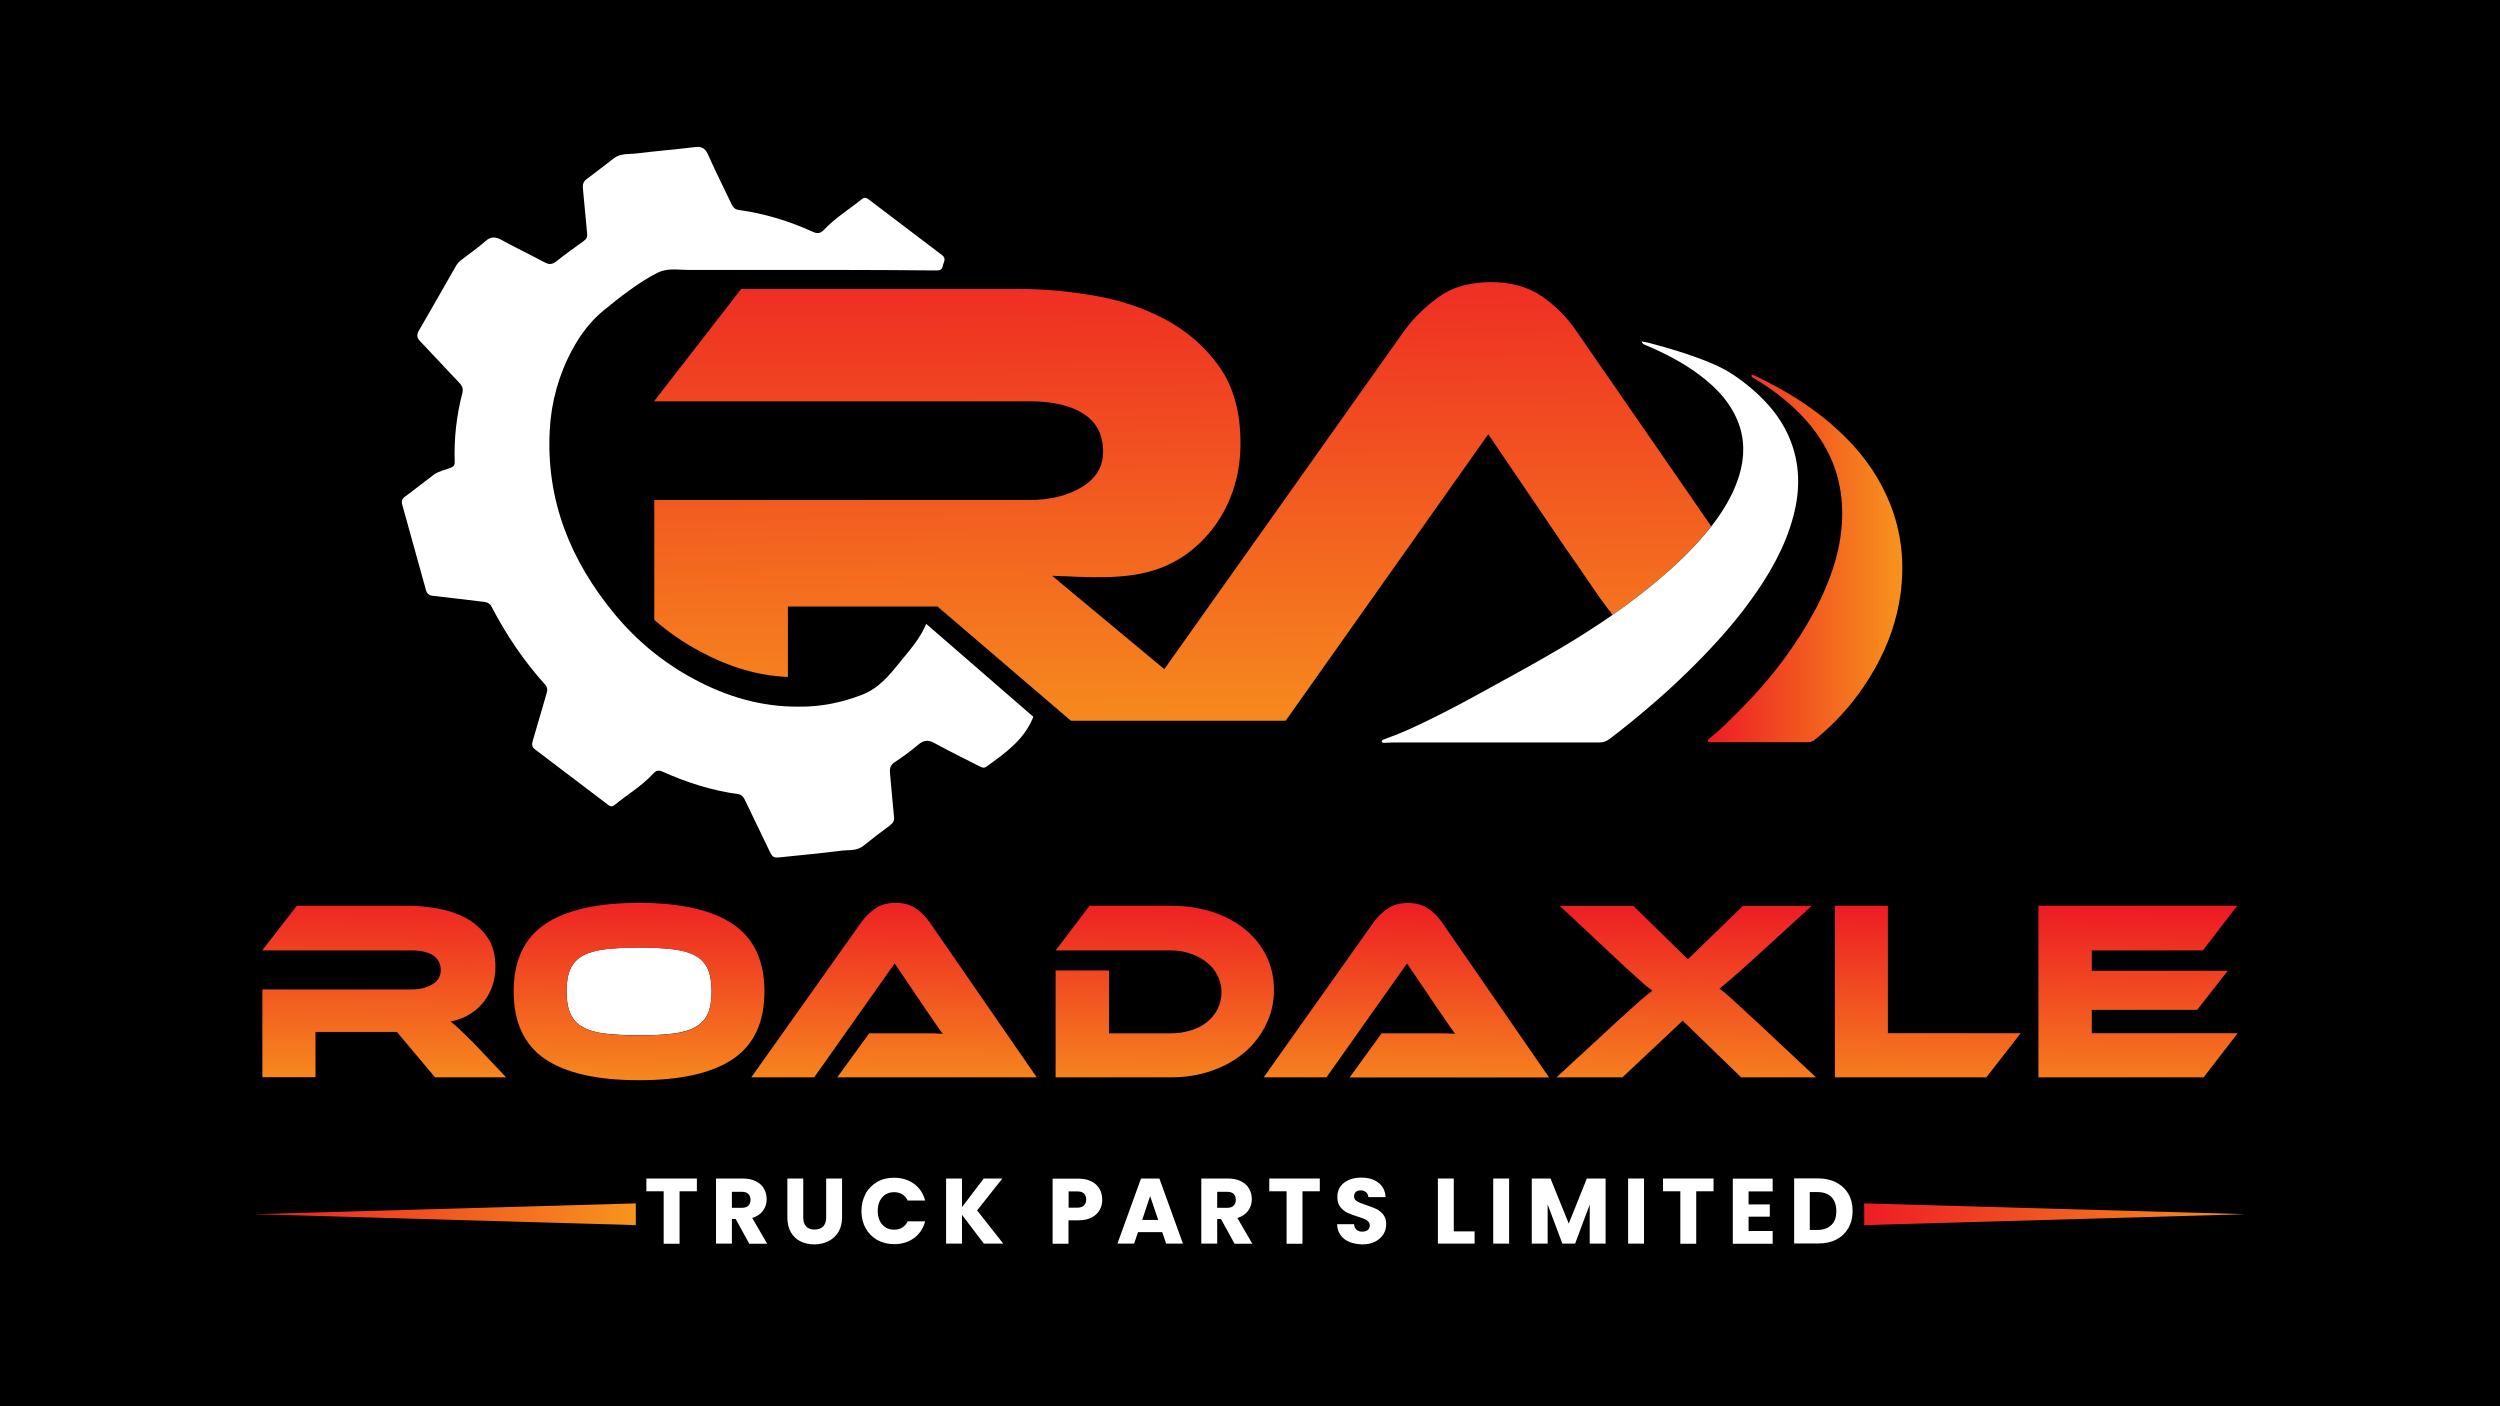 <?xml version="1.0" encoding="utf-8"?>
<!-- Generator: Adobe Illustrator 25.4.1, SVG Export Plug-In . SVG Version: 6.00 Build 0)  -->
<svg version="1.1" id="Layer_1" xmlns="http://www.w3.org/2000/svg" xmlns:xlink="http://www.w3.org/1999/xlink" x="0px" y="0px"
	 viewBox="0 0 1920 1080" style="enable-background:new 0 0 1920 1080;" xml:space="preserve">
<style type="text/css">
	.st0{fill:#FFFFFF;}
	.st1{fill:url(#SVGID_1_);}
	.st2{fill:url(#SVGID_00000017490233016486581090000011953861357042266523_);}
	.st3{fill:url(#SVGID_00000053547550305212993560000014339222606799261841_);}
	.st4{fill:url(#SVGID_00000100361349816224829350000006031838762093954186_);}
	.st5{fill:url(#SVGID_00000109032062959355539950000012552332445228790177_);}
	.st6{fill:url(#SVGID_00000160909916131317642660000001225931547731314345_);}
	.st7{fill:url(#SVGID_00000132072907164939893000000002193328480803575442_);}
	.st8{fill:url(#SVGID_00000130624451445612464080000004998438124052226699_);}
	.st9{fill:url(#SVGID_00000031899249665289303230000018080051841851825329_);}
	.st10{fill:url(#SVGID_00000158750216440068425150000009711374310526187963_);}
	.st11{fill:url(#SVGID_00000119102596869906971680000007395922723831328928_);}
	.st12{fill:url(#SVGID_00000158007496319161721740000014099004287101369510_);}
	.st13{fill:#FFFFFF;}
	.st14{fill:url(#SVGID_00000160157180991900856320000000445122247853327764_);}
</style>
<rect width="1920" height="1080"/>
<g>
	<g>
		<path class="st0" d="M534,733.9c-4.4-2.4-10.1-4.1-17.2-4.9c-7.1-0.8-15.8-1.3-26-1.3s-18.9,0.4-26,1.3
			c-7.1,0.9-12.8,2.5-17.2,4.9c-4.4,2.4-7.6,5.9-9.5,10.2c-2,4.4-3,10.2-3,17.2s1,12.8,3,17.2c2,4.4,5.1,7.9,9.5,10.3
			c4.4,2.5,10.2,4.2,17.2,5c7.1,0.8,15.7,1.3,26,1.3s18.9-0.4,26-1.3c7.1-0.9,12.8-2.5,17.2-5c4.4-2.5,7.6-5.9,9.6-10.3
			c2-4.4,2.9-10.1,2.9-17.2s-1-12.8-2.9-17.2C541.6,739.8,538.4,736.3,534,733.9z"/>
		<g>
			<linearGradient id="SVGID_1_" gradientUnits="userSpaceOnUse" x1="296.39" y1="680.904" x2="294.248" y2="843.761">
				<stop  offset="0" style="stop-color:#ED1C24"/>
				<stop  offset="1" style="stop-color:#F7941D"/>
			</linearGradient>
			<path class="st1" d="M242.2,792.5h62.6l29.3,34.9h54.6l-24.2-25.6c-4.6-4.6-8.3-8.2-11-10.8c-2.8-2.6-5.2-4.8-7.5-6.5
				c5.4-1,10.2-2.8,14.5-5.4c4.3-2.6,7.9-5.7,10.8-9.4c2.9-3.7,5.2-7.8,6.8-12.4c1.6-4.6,2.4-9.5,2.4-14.6c0-9.4-2.1-17.2-6.4-23.2
				c-4.3-6-9.7-10.8-16.2-14.4c-6.6-3.5-13.9-6-21.9-7.4c-8-1.4-15.7-2.1-23.2-2.1H228l-26.6,34.3h114.6c7.1,0,12.6,1.3,16.6,3.8
				c3.9,2.6,5.9,6.4,5.9,11.5c0,4.6-2.2,8.2-6.5,10.8c-4.3,2.6-9.7,3.9-16,3.9H201.5v67.4h40.8V792.5z"/>
		</g>
		<g>
			
				<linearGradient id="SVGID_00000141421162593283031240000006788552770291389584_" gradientUnits="userSpaceOnUse" x1="491.791" y1="683.473" x2="489.648" y2="846.335">
				<stop  offset="0" style="stop-color:#ED1C24"/>
				<stop  offset="1" style="stop-color:#F7941D"/>
			</linearGradient>
			<path style="fill:url(#SVGID_00000141421162593283031240000006788552770291389584_);" d="M563,709.8
				c-16.1-10.9-40.1-16.4-72.2-16.4c-32.2,0-56.3,5.5-72.3,16.4c-16,10.9-24,28.1-24,51.6c0,23.6,8,40.9,23.9,51.8
				c16,10.9,40.1,16.4,72.4,16.4c32.2,0,56.3-5.5,72.3-16.4c16-10.9,24-28.2,24-51.8C587.1,737.9,579,720.7,563,709.8z M543.6,778.6
				c-2,4.4-5.2,7.9-9.6,10.3c-4.4,2.5-10.1,4.2-17.2,5c-7.1,0.8-15.8,1.3-26,1.3s-18.9-0.4-26-1.3c-7.1-0.9-12.8-2.5-17.2-5
				c-4.4-2.5-7.6-5.9-9.5-10.3c-2-4.4-3-10.1-3-17.2s1-12.8,3-17.2c2-4.4,5.1-7.8,9.5-10.2c4.4-2.4,10.2-4.1,17.2-4.9
				c7.1-0.8,15.7-1.3,26-1.3s18.9,0.4,26,1.3c7.1,0.9,12.8,2.5,17.2,4.9c4.4,2.4,7.6,5.9,9.6,10.2c2,4.4,2.9,10.2,2.9,17.2
				S545.5,774.2,543.6,778.6z"/>
		</g>
		<g>
			
				<linearGradient id="SVGID_00000070080096289682354980000002220519269987765121_" gradientUnits="userSpaceOnUse" x1="688.492" y1="686.061" x2="686.349" y2="848.921">
				<stop  offset="0" style="stop-color:#ED1C24"/>
				<stop  offset="1" style="stop-color:#F7941D"/>
			</linearGradient>
			<path style="fill:url(#SVGID_00000070080096289682354980000002220519269987765121_);" d="M667.6,793.5L643,827.4h153.2
				l-82.3-119.2c-2.9-4.2-6.4-7.7-10.5-10.5c-4.1-2.8-9.3-4.3-15.5-4.3c-6.4,0-11.8,1.5-15.9,4.5c-4.2,3-7.7,6.4-10.4,10.2
				L577,827.4h48.3l61.8-87.5l23.6,34.9c2.2,3.2,4.6,6.6,7,10.2c2.4,3.6,4.6,6.6,6.4,9c-3.1-0.3-6.9-0.4-11.1-0.4H667.6z"/>
		</g>
		<g>
			
				<linearGradient id="SVGID_00000093179164079867098870000001317797944119451824_" gradientUnits="userSpaceOnUse" x1="895.357" y1="688.786" x2="893.215" y2="851.643">
				<stop  offset="0" style="stop-color:#ED1C24"/>
				<stop  offset="1" style="stop-color:#F7941D"/>
			</linearGradient>
			<path style="fill:url(#SVGID_00000093179164079867098870000001317797944119451824_);" d="M978.4,760.2c0-9.5-2-18.2-5.9-26.1
				c-3.9-7.9-9.4-14.8-16.5-20.5c-7-5.7-15.4-10.2-25.1-13.3c-9.7-3.1-20.4-4.7-31.9-4.7h-62.2l-26,34.3H899
				c5.5,0,10.6,0.8,15.4,2.5c4.7,1.6,8.9,3.9,12.4,6.7c3.6,2.8,6.3,6.2,8.3,10.2c2,3.9,3,8.2,3,12.8c0,4.7-1,9-3,12.9
				c-2,3.9-4.6,7.2-8.1,9.9c-3.4,2.8-7.5,4.9-12.3,6.4c-4.8,1.5-10,2.3-15.7,2.3h-47.3v-48.3h-41v82.1H899c11.4,0,22-1.7,31.7-5.1
				c9.7-3.4,18.1-8.1,25.1-14.1c7-6,12.5-13.1,16.5-21.3C976.4,778.7,978.4,769.8,978.4,760.2z"/>
		</g>
		<g>
			
				<linearGradient id="SVGID_00000150790046064450059780000012144428797743884944_" gradientUnits="userSpaceOnUse" x1="1081.937" y1="691.239" x2="1079.794" y2="854.098">
				<stop  offset="0" style="stop-color:#ED1C24"/>
				<stop  offset="1" style="stop-color:#F7941D"/>
			</linearGradient>
			<path style="fill:url(#SVGID_00000150790046064450059780000012144428797743884944_);" d="M1080.6,739.9l23.6,34.9
				c2.2,3.2,4.6,6.6,7,10.2c2.4,3.6,4.6,6.6,6.4,9c-3.2-0.3-6.9-0.4-11.1-0.4h-45.4l-24.6,33.9h153.2l-82.3-119.2
				c-2.9-4.2-6.4-7.7-10.5-10.5c-4.1-2.8-9.3-4.3-15.5-4.3c-6.4,0-11.8,1.5-16,4.5c-4.2,3-7.7,6.4-10.4,10.2l-84.5,119.2h48.2
				L1080.6,739.9z"/>
		</g>
		<g>
			
				<linearGradient id="SVGID_00000031911481729275340290000013355451542785378706_" gradientUnits="userSpaceOnUse" x1="1296.67" y1="694.067" x2="1294.527" y2="856.924">
				<stop  offset="0" style="stop-color:#ED1C24"/>
				<stop  offset="1" style="stop-color:#F7941D"/>
			</linearGradient>
			<path style="fill:url(#SVGID_00000031911481729275340290000013355451542785378706_);" d="M1352.4,787.8c-5.4-5-9.8-9.1-13.4-12.4
				c-3.5-3.3-6.5-6-8.9-8.2s-4.3-3.8-5.7-5c-1.4-1.2-2.8-2.2-3.9-2.9c1.2-0.9,2.5-2,4-3.3c1.5-1.2,3.4-2.8,5.6-4.7
				c2.2-1.9,4.9-4.3,8.1-7.1c3.1-2.8,7-6.3,11.6-10.5l41.6-38h-52.8l-42.3,41l-41.9-41h-56.5l40.4,37.8c5.1,4.9,9.4,8.8,12.8,11.9
				c3.4,3.1,6.2,5.6,8.5,7.7s4.1,3.6,5.5,4.7c1.5,1.1,2.8,2.1,3.9,3.1c-1.2,0.9-2.5,2-4,3.1c-1.5,1.2-3.4,2.8-5.6,4.7
				c-2.2,2-5.1,4.5-8.5,7.6c-3.4,3.1-7.6,6.9-12.6,11.5l-42.9,39.6h50.6l46.3-43.5l44.9,43.5h57.5L1352.4,787.8z"/>
		</g>
		<g>
			
				<linearGradient id="SVGID_00000129915298891554894590000008571219671747674756_" gradientUnits="userSpaceOnUse" x1="1481.178" y1="696.495" x2="1479.035" y2="859.351">
				<stop  offset="0" style="stop-color:#ED1C24"/>
				<stop  offset="1" style="stop-color:#F7941D"/>
			</linearGradient>
			<polygon style="fill:url(#SVGID_00000129915298891554894590000008571219671747674756_);" points="1551.9,793.5 1449.9,793.5 
				1449.9,695.6 1409.2,695.6 1409.2,827.4 1525.5,827.4 			"/>
		</g>
		<g>
			
				<linearGradient id="SVGID_00000103229877990790598440000010963151621455394733_" gradientUnits="userSpaceOnUse" x1="1642.637" y1="698.62" x2="1640.494" y2="861.476">
				<stop  offset="0" style="stop-color:#ED1C24"/>
				<stop  offset="1" style="stop-color:#F7941D"/>
			</linearGradient>
			<polygon style="fill:url(#SVGID_00000103229877990790598440000010963151621455394733_);" points="1718.5,793.5 1606.5,793.5 
				1606.5,775.6 1687.4,775.6 1710.9,745.6 1606.5,745.6 1606.5,729.9 1691.8,729.9 1718.2,695.6 1565.5,695.6 1565.5,827.4 
				1692.4,827.4 			"/>
		</g>
		<g>
			
				<linearGradient id="SVGID_00000069356145370505467400000008627285299109977254_" gradientUnits="userSpaceOnUse" x1="1235.495" y1="468.883" x2="1235.498" y2="469.395">
				<stop  offset="0" style="stop-color:#ED1C24"/>
				<stop  offset="1" style="stop-color:#F7941D"/>
			</linearGradient>
			<path style="fill:url(#SVGID_00000069356145370505467400000008627285299109977254_);" d="M1236.2,469.3c-0.1-0.1-0.2-0.3-0.3-0.4
				C1234.6,469.1,1234.3,469.2,1236.2,469.3z"/>
		</g>
		<g>
			
				<linearGradient id="SVGID_00000144316462406866057920000014191816631196791199_" gradientUnits="userSpaceOnUse" x1="906.211" y1="152.699" x2="909.502" y2="590.397">
				<stop  offset="0" style="stop-color:#ED1C24"/>
				<stop  offset="1" style="stop-color:#F7941D"/>
			</linearGradient>
			<path style="fill:url(#SVGID_00000144316462406866057920000014191816631196791199_);" d="M1300.3,384l-89.9-130.1
				c-7.3-10.6-16.1-19.4-26.5-26.5c-10.4-7.1-23.4-10.7-38.9-10.7c-16.2,0-29.6,3.8-40.1,11.4s-19.3,16.2-26.3,25.8l-184.4,260l0,0
				L808,442.2c26.3,0.8,56.5,3.9,82.6-5.7c15.5-5.7,28.8-15.7,39-28.3c7.5-9.2,13.4-19.8,17.2-31.1c4-11.6,5.9-23.8,5.9-36.7
				c0-23.8-5.4-43.3-16.1-58.5c-10.7-15.2-24.4-27.2-40.9-36.2c-16.5-8.9-34.9-15.1-55-18.6c-20.2-3.5-39.7-5.2-58.5-5.2h-213
				l-1.5,2l-65.4,84.3h288.4c17.8,0,31.7,3.2,41.6,9.7c9.9,6.4,14.9,16.1,14.9,29c0,11.6-5.5,20.6-16.4,27.2
				c-10.9,6.6-24.3,9.9-40.1,9.9H502.5v92.1c10.8,9.4,22.6,17.5,35.3,24.3c22.8,12.2,44.9,18.6,67.3,19.5v-54.1H720l102.4,87.7H942
				l0,0h45.4l155.6-220l59.5,87.7c5.6,7.9,11.5,16.4,17.6,25.5c3.1,4.6,5.9,8.7,8.6,12.5c2.6,3.6,5,6.8,7.2,9.7c0.1,0,0.2,0,0.3,0
				l2.2,3.3c3.6-2.5,7.3-5.1,10.8-7.7c8.1-6,16.1-12.2,23.8-18.7c13.4-11.3,26.2-23.3,37.4-36.9c1.3-1.6,2.5-3.1,3.8-4.7L1300.3,384
				z"/>
		</g>
		
			<linearGradient id="SVGID_00000074432455295544109410000015824228176962010273_" gradientUnits="userSpaceOnUse" x1="195.425" y1="932.544" x2="488.257" y2="932.544">
			<stop  offset="0" style="stop-color:#ED1C24"/>
			<stop  offset="1" style="stop-color:#F7941D"/>
		</linearGradient>
		<polygon style="fill:url(#SVGID_00000074432455295544109410000015824228176962010273_);" points="488.3,940.9 488.3,924.2 
			195.4,932.5 		"/>
		
			<linearGradient id="SVGID_00000088118134856813654510000011525395872304321939_" gradientUnits="userSpaceOnUse" x1="1431.744" y1="932.544" x2="1724.574" y2="932.544">
			<stop  offset="0" style="stop-color:#ED1C24"/>
			<stop  offset="1" style="stop-color:#F7941D"/>
		</linearGradient>
		<polygon style="fill:url(#SVGID_00000088118134856813654510000011525395872304321939_);" points="1431.7,940.9 1724.6,932.5 
			1431.7,924.2 		"/>
		<path class="st13" d="M1273.1,445.8c-7.7,6.5-15.7,12.7-23.8,18.7c-3.6,2.6-7.2,5.2-10.8,7.7c-12.5,8.7-25.3,16.8-38.3,24.6
			c-20.5,12.2-41.5,23.5-62.4,35c-12.8,7.1-25.7,13.9-38.9,20.4c-11.4,5.6-22.9,11-34.9,15.2c-0.5,0.2-1,0.3-1.5,0.6
			c-0.6,0.3-1.4,0.6-1.3,1.5c0.2,0.9,1,1,1.7,1c2.6,0,5.1-0.3,7.7-0.3c52.6,0,105.2,0,157.9,0c3.1,0,5.4-1,7.8-2.8
			c12.4-9.4,24.5-19.4,36.2-29.6c5.6-4.9,11.2-9.9,16.6-15.1c8.7-8.2,17.1-16.6,25.3-25.4c8.4-9,16.4-18.2,23.9-27.9
			c9.7-12.7,18.6-25.7,25.9-39.7c5.5-10.5,10-21.5,13.1-33.3c5.5-20.6,5.2-40.9-3.3-60.7c-4-9.2-9.4-17.4-16.1-24.9
			c-7.8-8.7-16.8-16.3-26.5-22.8c-9.1-6.1-19.2-10.2-29.3-13.8c-12-4.3-24.3-7.9-36.6-11.1c-1.4-0.4-2.9-0.5-4.7-0.9
			c0.5,1.9,1.7,2.3,2.7,2.7c16.4,6.9,32.1,15.1,46,26.4c10.7,8.7,19.7,18.9,25,31.9c5.6,13.8,5.5,27.9,1.2,42
			c-1.6,5.1-3.6,10-5.8,14.6c-4.2,8.6-9.5,16.6-15.4,24.2c-1.2,1.6-2.5,3.2-3.8,4.7C1299.3,422.5,1286.5,434.5,1273.1,445.8z"/>
		
			<linearGradient id="SVGID_00000076605018962703754350000004970343435730754721_" gradientUnits="userSpaceOnUse" x1="1311.826" y1="429.106" x2="1461.24" y2="429.106">
			<stop  offset="0" style="stop-color:#ED1C24"/>
			<stop  offset="1" style="stop-color:#F7941D"/>
		</linearGradient>
		<path style="fill:url(#SVGID_00000076605018962703754350000004970343435730754721_);" d="M1346.5,290.2c6.8,4,13.4,8.4,19.6,13.2
			c14.6,11.3,27.1,24.4,36.1,40.7c9.9,17.9,13.6,37.2,12.4,57.4c-0.9,16-5,31.3-10.9,46.1c-3.2,8.1-6.9,15.9-11.1,23.5
			c-6.6,12.1-14.1,23.6-22.3,34.8c-13.8,18.9-29.9,35.8-46.7,51.9c-2.3,2.2-4.7,4.2-7.2,6.3c-1,0.8-1.9,1.6-2.9,2.5
			c-0.8,0.7-2.2,1.3-1.8,2.7c0.4,1.2,1.9,0.7,2.9,0.7h5.6c10.5,0,21.1,0,31.6,0c12.2,0,24.5,0,36.7,0c2,0,3.7-0.6,5.3-1.9
			c14.6-11.8,27.1-25.4,37.5-40.7c3.2-4.7,6.3-9.7,9.1-14.8c9.8-17.6,16.5-36.4,19.2-56.4c3.2-23.6,0.9-46.7-7.9-69
			c-7.7-19.5-19.4-36.4-34.2-51.2c-15.4-15.4-33-27.9-52.1-38.4c-5.5-3-10.9-5.9-16.6-8.5c-0.6-0.3-1.1-0.6-1.7-0.8
			c-0.7-0.2-1.6-1-2,0.1C1345.1,289.4,1345.9,289.9,1346.5,290.2z"/>
		<path class="st13" d="M327,452.7c0.8,3,2.2,4.6,5.5,4.9c13,1.4,26,3.1,39,4.6c2.8,0.3,4.8,1.3,6.1,3.9
			c11.2,21.5,24.6,41.4,40.8,59.4c2,2.2,2.3,4.2,1.4,7c-3.6,12.1-7,24.2-10.6,36.3c-0.7,2.5-1,4.6,1.4,6.5
			c18.8,14.2,37.6,28.5,56.4,42.8c1.6,1.2,3.1,1.7,4.8,0.3c9.8-8.1,21-14.6,29.7-24.1c2.4-2.6,4.3-3.1,7.5-1.6
			c18.5,8.3,37.7,14.4,57.9,17.2c2.8,0.4,4.1,2.2,5.2,4.5c6,12.5,12.1,25,18.1,37.6c3.4,7.1,3.5,7,11,6.2
			c14.8-1.6,29.6-2.9,44.3-4.8c5.9-0.8,12.4,0.4,17.7-3.9c6.7-5.4,13.5-10.6,20.4-15.7c2.3-1.7,3.3-3.5,3-6.5
			c-1.2-11.2-2-22.5-3.1-33.8c-0.3-3.5,0.4-6,3.6-8.1c6.2-4.1,12.2-8.5,17.9-13.3c4.3-3.7,7.8-4.1,12.9-1.3
			c11,6.1,22.4,11.6,33.6,17.3c2,1,3.8,2.4,6.2,0.6c14.4-10.4,29-20.6,35.9-38.2c0,0-82.3-71.4-82.3-71.4
			c-4.2,10.7-12.6,20.1-19.7,28.9c-8.8,10.8-16.5,20.6-29.9,25.7c-15.3,5.9-31.5,9.2-47.9,9c-29.2,0.3-55.6-7.7-80.5-21
			c-23.7-12.6-44.1-29.4-61.2-50c-33.9-41-52.8-87.3-49.9-141.4c1.1-21.5,7-42.8,17.3-61.7c6.3-11.7,14-22,24.3-30.4
			c12.4-10.1,26.7-21.4,40.9-28.6c7.9-4,15.3-2.3,23.9-2.3c12.7,0,25.4,0,38.1,0c25.4,0,50.8,0,76.2,0c25.5,0,51,0.2,76.6,0.4
			c2.6,0,4.1-0.9,4.5-3.3c0.5-2.8,3.1-5.7-0.4-8.4c-18.8-14.2-37.6-28.5-56.4-42.8c-1.7-1.3-3.3-1.9-5.2-0.3
			c-9.7,7.8-20.4,14.3-29,23.4c-2.7,2.9-5,3.5-8.8,1.7c-18.2-8.3-37.2-14-57-16.8c-3.1-0.4-4.4-2.3-5.5-4.7
			c-6.1-12.7-12.4-25.3-18.1-38.1c-2.2-4.9-5.2-6.1-10.2-5.4c-14.7,1.8-29.6,3-44.3,4.8c-6,0.8-12.4-0.3-17.7,3.8
			c-6.9,5.3-13.8,10.7-20.8,15.9c-2.3,1.7-3.2,3.8-3,6.6c1.2,11.7,2.1,23.5,3.3,35.2c0.3,2.6-0.4,4.2-2.5,5.7
			c-7.1,5.1-14.2,10.2-21,15.6c-3.1,2.4-5.5,2.9-9.1,0.9c-11-5.9-22.2-11.2-33.1-17.2c-4.7-2.6-8.3-2.8-12.5,1
			c-5.7,5-11.9,9.4-18,14c-2,1.5-3.6,3.2-4.8,5.4c-9.4,16.4-18.7,32.9-28.2,49.2c-1.8,3.2-1.7,5.4,0.9,8.1
			c10.2,10.6,20.1,21.5,30.2,32.1c2.4,2.5,3.1,4.7,2.2,8.1c-4.5,17.3-6.4,34.9-5.8,52.8c0.1,2.8-1.4,3.6-3.5,4.4
			c-4.4,1.7-9.1,2.5-12.9,5.4c-7.2,5.5-14.3,11.1-21.6,16.5c-2.5,1.8-3.1,3.6-2.2,6.6C315,409.4,321,431.1,327,452.7z"/>
	</g>
	<g>
		<path class="st13" d="M535.2,905.1v9.8h-13.3v40.3h-12.2v-40.3h-13.3v-9.8H535.2z"/>
		<path class="st13" d="M575.4,955.1L565,936.2h-2.9v18.9h-12.2v-50h20.5c3.9,0,7.3,0.7,10.1,2.1c2.8,1.4,4.9,3.3,6.2,5.7
			c1.4,2.4,2.1,5.1,2.1,8c0,3.3-0.9,6.3-2.8,8.9c-1.9,2.6-4.6,4.5-8.3,5.6l11.5,19.8H575.4z M562.1,927.6h7.6c2.2,0,3.9-0.5,5-1.6
			c1.1-1.1,1.7-2.6,1.7-4.6c0-1.9-0.6-3.4-1.7-4.5c-1.1-1.1-2.8-1.6-5-1.6h-7.6V927.6z"/>
		<path class="st13" d="M616.9,905.1V935c0,3,0.7,5.3,2.2,6.9c1.5,1.6,3.6,2.4,6.5,2.4c2.9,0,5-0.8,6.6-2.4c1.5-1.6,2.3-3.9,2.3-6.9
			v-29.9h12.2V935c0,4.5-1,8.2-2.9,11.3c-1.9,3.1-4.5,5.4-7.7,7c-3.2,1.6-6.8,2.4-10.7,2.4c-3.9,0-7.5-0.8-10.6-2.3
			c-3.1-1.5-5.6-3.9-7.4-7c-1.8-3.1-2.7-6.9-2.7-11.4v-29.9H616.9z"/>
		<path class="st13" d="M664.8,916.8c2.1-3.9,5.1-6.9,8.9-9.1c3.8-2.2,8.2-3.2,13-3.2c5.9,0,11,1.6,15.3,4.7
			c4.2,3.1,7.1,7.4,8.5,12.8h-13.4c-1-2.1-2.4-3.7-4.2-4.8c-1.8-1.1-3.9-1.6-6.2-1.6c-3.8,0-6.8,1.3-9.1,3.9
			c-2.3,2.6-3.5,6.1-3.5,10.5c0,4.4,1.2,7.9,3.5,10.5c2.3,2.6,5.4,3.9,9.1,3.9c2.3,0,4.4-0.5,6.2-1.6c1.8-1.1,3.2-2.7,4.2-4.8h13.4
			c-1.4,5.4-4.3,9.7-8.5,12.8c-4.2,3.1-9.3,4.7-15.3,4.7c-4.8,0-9.2-1.1-13-3.2c-3.8-2.2-6.8-5.2-8.9-9c-2.1-3.8-3.2-8.2-3.2-13.2
			C661.6,925.1,662.7,920.7,664.8,916.8z"/>
		<path class="st13" d="M755.6,955.1L738.8,933v22.1h-12.2v-50h12.2v22l16.7-22h14.3l-19.4,24.5l20.1,25.5H755.6z"/>
		<path class="st13" d="M844.6,929.2c-1.3,2.4-3.4,4.3-6.1,5.8c-2.8,1.5-6.2,2.2-10.3,2.2h-7.6v18h-12.2v-50h19.7
			c4,0,7.4,0.7,10.1,2.1c2.8,1.4,4.8,3.3,6.2,5.7c1.4,2.4,2.1,5.2,2.1,8.3C846.6,924.1,845.9,926.8,844.6,929.2z M832.5,925.8
			c1.1-1.1,1.7-2.6,1.7-4.6c0-2-0.6-3.5-1.7-4.6c-1.1-1.1-2.9-1.6-5.2-1.6h-6.6v12.5h6.6C829.6,927.5,831.3,926.9,832.5,925.8z"/>
		<path class="st13" d="M892.6,946.3H874l-3,8.8h-12.8l18.1-50h14.1l18.1,50h-12.9L892.6,946.3z M889.5,936.9l-6.2-18.3l-6.1,18.3
			H889.5z"/>
		<path class="st13" d="M948.1,955.1l-10.4-18.9h-2.9v18.9h-12.2v-50H943c3.9,0,7.3,0.7,10.1,2.1c2.8,1.4,4.9,3.3,6.2,5.7
			c1.4,2.4,2.1,5.1,2.1,8c0,3.3-0.9,6.3-2.8,8.9c-1.9,2.6-4.6,4.5-8.3,5.6l11.5,19.8H948.1z M934.8,927.6h7.6c2.2,0,3.9-0.5,5-1.6
			c1.1-1.1,1.7-2.6,1.7-4.6c0-1.9-0.6-3.4-1.7-4.5c-1.1-1.1-2.8-1.6-5-1.6h-7.6V927.6z"/>
		<path class="st13" d="M1013.6,905.1v9.8h-13.3v40.3h-12.2v-40.3h-13.3v-9.8H1013.6z"/>
		<path class="st13" d="M1036.5,953.9c-2.9-1.2-5.2-2.9-6.9-5.3c-1.7-2.3-2.6-5.1-2.7-8.4h13c0.2,1.9,0.8,3.3,1.9,4.2
			c1.1,1,2.5,1.5,4.3,1.5c1.8,0,3.2-0.4,4.3-1.2c1-0.8,1.6-2,1.6-3.5c0-1.2-0.4-2.3-1.2-3.1c-0.8-0.8-1.9-1.5-3.1-2
			c-1.2-0.5-2.9-1.1-5.2-1.8c-3.2-1-5.9-2-7.9-3c-2-1-3.8-2.5-5.3-4.4c-1.5-1.9-2.2-4.5-2.2-7.6c0-4.7,1.7-8.3,5.1-10.9
			c3.4-2.6,7.8-4,13.2-4c5.5,0,10,1.3,13.3,4c3.4,2.6,5.2,6.3,5.4,11h-13.2c-0.1-1.6-0.7-2.9-1.8-3.8c-1.1-0.9-2.5-1.4-4.2-1.4
			c-1.5,0-2.7,0.4-3.6,1.2c-0.9,0.8-1.4,1.9-1.4,3.4c0,1.6,0.8,2.9,2.3,3.8c1.5,0.9,3.9,1.9,7.1,2.9c3.2,1.1,5.9,2.1,7.9,3.1
			c2,1,3.8,2.4,5.2,4.3c1.5,1.9,2.2,4.3,2.2,7.3c0,2.9-0.7,5.4-2.2,7.8c-1.5,2.3-3.6,4.2-6.3,5.6c-2.8,1.4-6,2.1-9.8,2.1
			C1042.7,955.6,1039.4,955,1036.5,953.9z"/>
		<path class="st13" d="M1116.5,945.7h16v9.4h-28.2v-50h12.2V945.7z"/>
		<path class="st13" d="M1159,905.1v50h-12.2v-50H1159z"/>
		<path class="st13" d="M1233.1,905.1v50h-12.2v-30l-11.2,30h-9.8l-11.3-30.1v30.1h-12.2v-50h14.4l14,34.6l13.9-34.6H1233.1z"/>
		<path class="st13" d="M1262.6,905.1v50h-12.2v-50H1262.6z"/>
		<path class="st13" d="M1316,905.1v9.8h-13.3v40.3h-12.2v-40.3h-13.3v-9.8H1316z"/>
		<path class="st13" d="M1342.9,914.9V925h16.3v9.4h-16.3v11h18.5v9.8h-30.6v-50h30.6v9.8H1342.9z"/>
		<path class="st13" d="M1410.4,908.2c3.9,2.1,7,5,9.2,8.8c2.2,3.8,3.2,8.1,3.2,13.1c0,4.9-1.1,9.2-3.2,13c-2.2,3.8-5.2,6.7-9.2,8.8
			c-4,2.1-8.6,3.1-13.8,3.1h-18.7v-50h18.7C1401.8,905.1,1406.4,906.1,1410.4,908.2z M1406.5,940.8c2.6-2.5,3.8-6.1,3.8-10.7
			c0-4.6-1.3-8.2-3.8-10.8c-2.6-2.6-6.2-3.8-10.8-3.8h-5.8v29.1h5.8C1400.4,944.6,1403.9,943.3,1406.5,940.8z"/>
	</g>
</g>
</svg>
